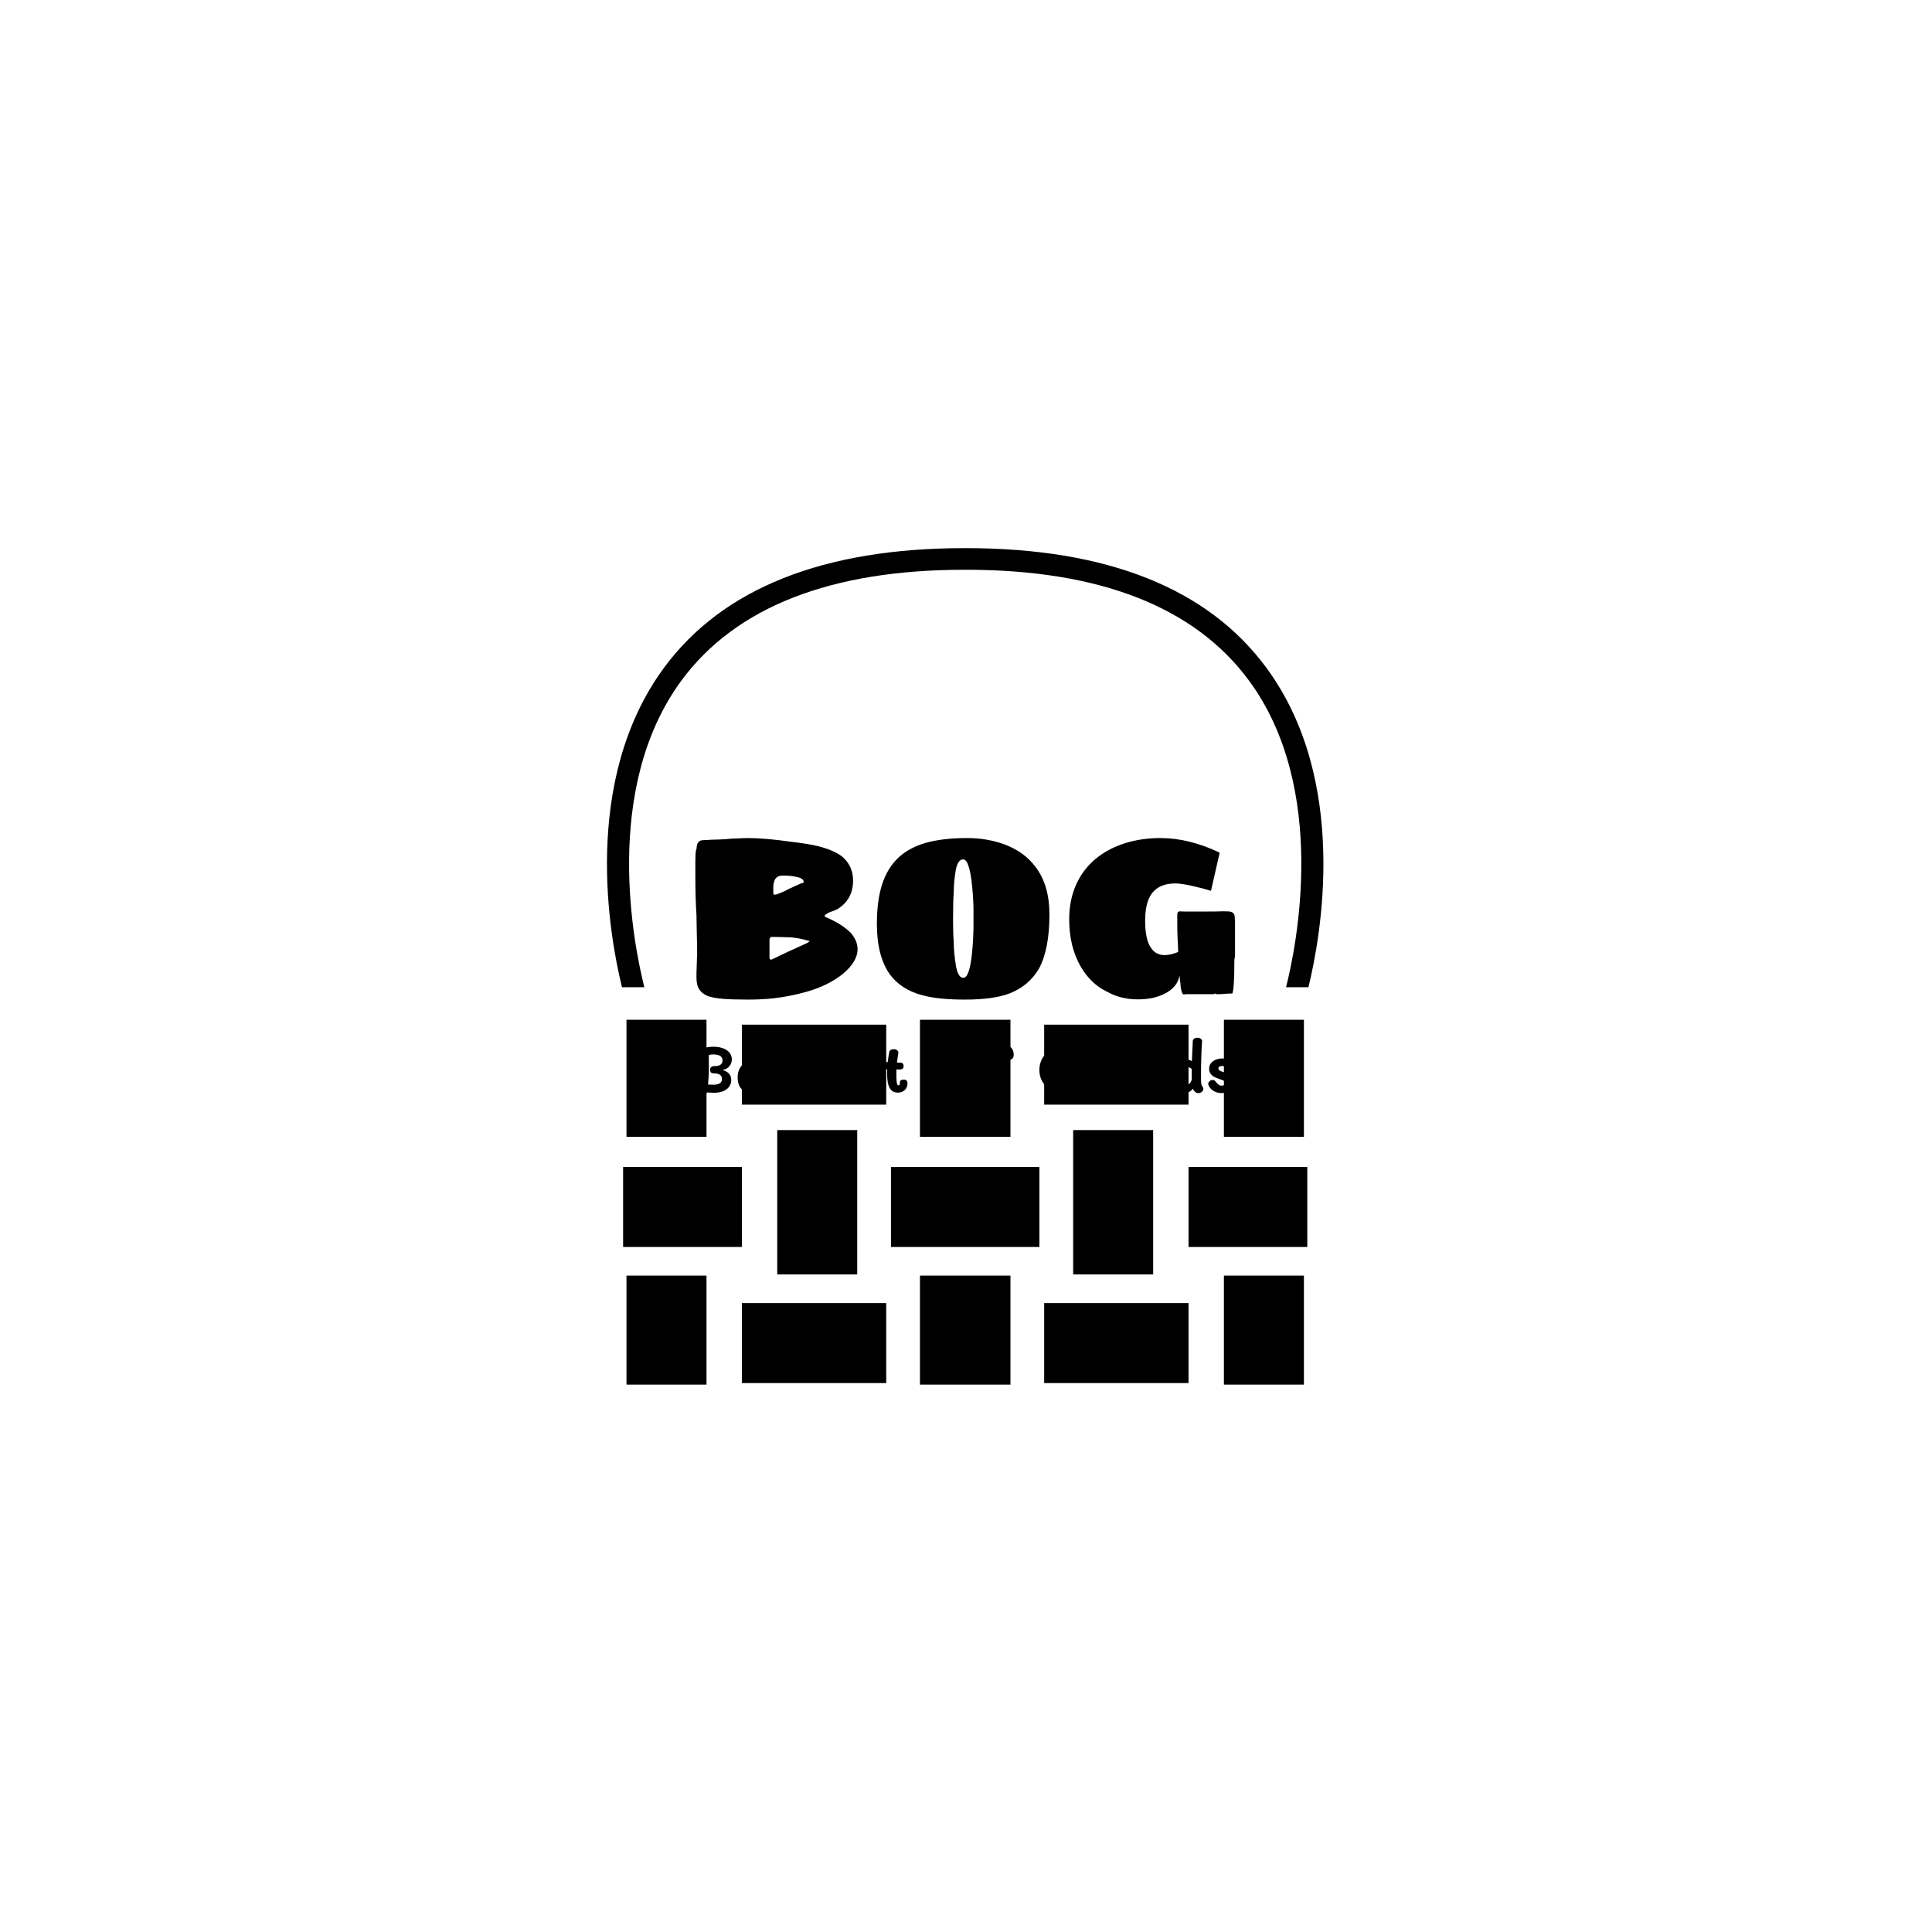 <svg xmlns="http://www.w3.org/2000/svg" version="1.1" xmlns:xlink="http://www.w3.org/1999/xlink" xmlns:svgjs="http://svgjs.dev/svgjs" width="1000" height="1000" viewBox="0 0 1000 1000"><rect width="1000" height="1000" fill="#ffffff"></rect><g transform="matrix(0.7,0,0,0.7,149.576,282.127)"><svg viewBox="0 0 396 247" data-background-color="#3788ff" preserveAspectRatio="xMidYMid meet" height="623" width="1000" xmlns="http://www.w3.org/2000/svg" xmlns:xlink="http://www.w3.org/1999/xlink"><g id="tight-bounds" transform="matrix(1,0,0,1,0.24,-0.1)"><svg viewBox="0 0 395.52 247.2" height="247.2" width="395.52"><g><svg></svg></g><g><svg viewBox="0 0 395.52 247.2" height="247.2" width="395.52"><g transform="matrix(1,0,0,1,118.656,85.992)"><svg viewBox="0 0 158.208 75.216" height="75.216" width="158.208"><g><svg viewBox="0 0 158.208 75.216" height="75.216" width="158.208"><g><svg viewBox="0 0 158.208 75.216" height="75.216" width="158.208"><g><svg viewBox="0 0 158.208 75.216" height="75.216" width="158.208"><g><svg viewBox="0 0 158.208 75.216" height="75.216" width="158.208"><g><svg viewBox="0 0 158.208 47.357" height="47.357" width="158.208"><g transform="matrix(1,0,0,1,0,0)"><svg width="158.208" viewBox="2.9 -34.75 120.1 35.95" height="47.357" data-palette-color="#fffefe"><path d="M14.7 1.2Q11.15 1.2 9.03 1.03 6.9 0.85 5.65 0.4L5.65 0.4Q4.35-0.15 3.75-1.1 3.15-2.05 3.15-3.65L3.15-3.65 3.15-4.9Q3.2-5.4 3.2-6.4L3.2-6.4Q3.25-6.9 3.25-7.9L3.25-7.9Q3.3-8.4 3.3-8.95L3.3-8.95Q3.3-10.85 3.2-14.65L3.2-14.65 3.15-17.65Q2.9-21.2 2.9-26.25L2.9-26.25 2.9-27.95 2.9-29.5Q2.9-31.25 3.05-32.05L3.05-32.05Q3.15-32.3 3.18-32.5 3.2-32.7 3.2-32.8L3.2-32.8Q3.25-33.7 3.95-34.15L3.95-34.15Q4.35-34.3 5.05-34.3L5.05-34.3Q5.5-34.3 6.03-34.35 6.55-34.4 7.15-34.4L7.15-34.4Q7.95-34.4 9.65-34.5L9.65-34.5Q10.1-34.55 10.73-34.6 11.35-34.65 12.15-34.65L12.15-34.65Q13.75-34.75 14.4-34.75L14.4-34.75Q18.5-34.75 24-33.95L24-33.95Q27.85-33.5 30-33L30-33Q33.65-32.1 35.55-30.65L35.55-30.65Q38-28.55 38-25.3L38-25.3Q38-21.1 34.55-18.95L34.55-18.95Q34.3-18.8 34.1-18.73 33.9-18.65 33.7-18.55L33.7-18.55Q32.8-18.3 32.15-17.9L32.15-17.9Q32.05-17.85 31.9-17.73 31.75-17.6 31.65-17.4L31.65-17.4Q31.65-17.4 31.68-17.38 31.7-17.35 31.7-17.3L31.7-17.3Q31.7-17.3 31.8-17.2L31.8-17.2Q35.25-15.8 37.4-13.75L37.4-13.75Q39-11.95 39-10L39-10Q39-7.25 35.65-4.45L35.65-4.45Q32.35-1.85 27.5-0.5L27.5-0.5Q23.9 0.5 20.4 0.9L20.4 0.9Q17.75 1.2 14.7 1.2L14.7 1.2ZM20.65-22.15Q20.9-22.15 21.2-22.3L21.2-22.3Q22.5-22.75 23.65-23.4L23.65-23.4Q24.35-23.7 25.03-24.03 25.7-24.35 25.95-24.45L25.95-24.45 26.4-24.65 26.8-24.75Q27-24.75 27-25L27-25Q27-25.85 25.15-26.15L25.15-26.15Q24.05-26.4 22.4-26.4L22.4-26.4Q20.9-26.4 20.5-25.25L20.5-25.25Q20.25-24.65 20.25-23.75 20.25-22.85 20.25-22.65L20.25-22.65 20.25-22.4Q20.25-22.15 20.65-22.15L20.65-22.15ZM19.8-7.7L19.9-7.7Q19.9-7.7 19.93-7.7 19.95-7.7 19.95-7.75L19.95-7.75Q23.45-9.45 27.9-11.45L27.9-11.45Q28.1-11.65 28.15-11.65L28.15-11.65 28.4-11.8Q26.3-12.45 24.25-12.65L24.25-12.65Q21.65-12.75 19.95-12.75L19.95-12.75Q19.4-12.75 19.4-12.05L19.4-12.05 19.4-8.05Q19.4-7.7 19.8-7.7L19.8-7.7ZM62.9 1.2Q56.95 1.2 53.5 0.25L53.5 0.25Q48.7-1 46.2-4.4L46.2-4.4Q43.3-8.45 43.3-15.65L43.3-15.65Q43.3-20.8 44.45-24.4 45.6-28 48-30.3L48-30.3Q50.4-32.6 54.17-33.68 57.95-34.75 63.4-34.75L63.4-34.75Q67.65-34.75 71.4-33.45L71.4-33.45Q76-31.8 78.55-28.4L78.55-28.4Q81.7-24.35 81.7-17.75L81.7-17.75Q81.7-10.05 79.4-5.75L79.4-5.75Q77.1-1.8 72.75-0.15L72.75-0.15Q69.2 1.2 62.9 1.2L62.9 1.2ZM62.5-3.65Q63.1-3.65 63.45-4.4L63.45-4.4Q64.2-6 64.5-9.45L64.5-9.45Q64.8-12.6 64.8-15.4L64.8-15.4 64.8-17.4 64.8-18.65Q64.8-20.85 64.5-24L64.5-24Q64.2-27.4 63.45-29.15L63.45-29.15Q63.05-30 62.5-30L62.5-30Q61.4-30 60.9-27.9L60.9-27.9Q60.4-25 60.4-22.65L60.4-22.65Q60.25-20.65 60.25-16.4L60.25-16.4Q60.25-13.55 60.4-11.7L60.4-11.7Q60.4-9.35 60.9-6.25L60.9-6.25Q61.4-3.65 62.5-3.65L62.5-3.65ZM101.35 1.15Q97.45 1.15 94.35-0.65L94.35-0.65Q90.85-2.35 88.6-6.25L88.6-6.25Q86.1-10.65 86.1-16.65L86.1-16.65Q86.1-20.9 87.6-24.3 89.1-27.7 91.9-30.05L91.9-30.05Q94.65-32.35 98.35-33.55 102.05-34.75 106.4-34.75L106.4-34.75Q112.8-34.75 119.59-31.5L119.59-31.5 117.65-23Q117.3-23.1 116.82-23.25 116.34-23.4 115.75-23.55L115.75-23.55Q113-24.25 111.7-24.45L111.7-24.45Q110.5-24.65 109.75-24.65L109.75-24.65Q106.6-24.65 104.95-22.95L104.95-22.95Q103-21 103-16.4L103-16.4Q103-12.2 104.25-10.4L104.25-10.4Q105.3-8.7 107.35-8.7L107.35-8.7Q108.65-8.7 110.35-9.4L110.35-9.4Q110.35-10.2 110.25-11.8L110.25-11.8 110.2-12.9Q110.15-14.05 110.15-16.3L110.15-16.3 110.15-17.65Q110.15-18.1 110.3-18.28 110.45-18.45 110.85-18.45L110.85-18.45Q111-18.4 111.7-18.4L111.7-18.4 117-18.4Q119.34-18.4 120.09-18.45L120.09-18.45Q121.45-18.45 121.84-18.4L121.84-18.4Q122.5-18.25 122.72-17.93 122.95-17.6 122.95-16.9L122.95-16.9Q122.95-16.65 123-16.45L123-16.45 123-16 123-15.2 123-13.7 123-8.65 123-8.4Q122.95-8.2 122.9-7.95 122.85-7.7 122.85-7.4L122.85-7.4 122.85-7.15Q122.85-4 122.75-2.75L122.75-2.75Q122.65-0.7 122.4-0.15L122.4-0.15Q121.09-0.15 120.45-0.05L120.45-0.05 119.34 0 119.2 0Q118.75 0 118.7-0.05L118.7-0.05Q118.65-0.1 118.62-0.13 118.59-0.15 118.59-0.15L118.59-0.15 118.45-0.15Q118.4-0.1 118.37-0.05 118.34 0 118.34 0L118.34 0 113.35 0 113.1 0 112.6 0 112 0Q111.85 0.05 111.6 0.05L111.6 0.05Q111.4 0.05 111.25-0.25L111.25-0.25Q110.9-1.15 110.85-2.4L110.85-2.4Q110.75-3 110.65-4.15L110.65-4.15Q110.2-1.6 107.5-0.2L107.5-0.2Q105.05 1.15 101.35 1.15L101.35 1.15Z" opacity="1" transform="matrix(1,0,0,1,0,0)" fill="#000000" class="undefined-text-0" data-fill-palette-color="primary" id="text-0"></path></svg></g></svg></g><g transform="matrix(1,0,0,1,0,58.537)"><svg viewBox="0 0 158.208 16.679" height="16.679" width="158.208"><g transform="matrix(1,0,0,1,0,0)"><svg width="158.208" viewBox="3 -42.35 417.32 44" height="16.679" data-palette-color="#ffffff"><path d="M3-3.4Q3-4.7 3.53-5.7 4.05-6.7 5.25-6.65L5.25-6.65 5.75-6.65Q6.2-12.35 6.2-19.2L6.2-19.2 6.15-27.45 5.9-27.4Q5.15-27.2 4.58-27.93 4-28.65 4-29.65L4-29.65Q4-31.05 4.83-31.98 5.65-32.9 7.5-33.65L7.5-33.65Q9.65-34.55 12.1-34.98 14.55-35.4 16.8-35.4L16.8-35.4Q21-35.4 24.28-34.23 27.55-33.05 29.38-30.83 31.2-28.6 31.2-25.55L31.2-25.55Q31.2-22.85 29.43-20.48 27.65-18.1 24-17.35L24-17.35Q27.6-16.4 29.18-14.38 30.75-12.35 30.75-9.8L30.75-9.8Q30.75-6.6 29.03-4.35 27.3-2.1 24.35-0.95 21.4 0.2 17.75 0.2L17.75 0.2Q15.55 0.2 12.15-0.05L12.15-0.05Q11.25 1.65 8.5 1.65L8.5 1.65Q6.2 1.65 5.4-0.2L5.4-0.2 5.15-0.2Q4.05-0.2 3.53-1.1 3-2 3-3.4L3-3.4ZM12.8-6.15Q14.75-6 16.9-6L16.9-6Q19.95-6 21.75-7.05 23.55-8.1 23.55-10.35L23.55-10.35Q23.55-12.8 21.88-13.78 20.2-14.75 18.05-14.75L18.05-14.75Q16.1-14.75 15.25-15.28 14.4-15.8 14.4-17.5L14.4-17.5Q14.4-19.1 15.33-19.75 16.25-20.4 17.95-20.4L17.95-20.4Q24-20.4 24-24.95L24-24.95Q24-27.1 22.15-28.28 20.3-29.45 16.6-29.45L16.6-29.45Q15.25-29.45 13.35-29L13.35-29Q13.45-25.15 13.45-19.2L13.45-19.2Q13.45-15.95 13.33-13.58 13.2-11.2 12.8-6.15L12.8-6.15ZM60.4-5.55Q61.35-5.4 61.87-4.85 62.4-4.3 62.4-2.9L62.4-2.9Q62.4-1.7 61.77-0.85 61.15 0 60.1 0L60.1 0Q57.95 0 56.8-0.53 55.65-1.05 54.7-2.45L54.7-2.45Q53.6-0.8 51.7-0.13 49.8 0.55 47.25 0.55L47.25 0.55Q41.6 0.55 38.65-2.7 35.7-5.95 35.7-11.75L35.7-11.75Q35.7-15.55 37.25-18.5 38.8-21.45 41.57-23.1 44.35-24.75 47.95-24.75L47.95-24.75Q49.75-24.75 51.3-24.05 52.85-23.35 53.65-22.2L53.65-22.2 53.75-22.85Q53.85-23.55 54.55-24.03 55.25-24.5 56.75-24.5L56.75-24.5Q58.35-24.5 59.1-23.85 59.85-23.2 59.85-22.2L59.85-22.2Q59.85-21.85 59.8-21.65L59.8-21.65Q59.5-19.95 59.2-15.95L59.2-15.95Q59.05-14.1 59.05-11.2L59.05-11.2 59.05-8.7Q59.05-7.25 59.3-6.48 59.55-5.7 60.4-5.55L60.4-5.55ZM52.05-9Q52.1-11.05 52.1-15.35L52.1-15.35Q52.1-17.05 50.97-18.13 49.85-19.2 48.1-19.2L48.1-19.2Q45.85-19.2 44.4-17.13 42.95-15.05 42.95-11.8L42.95-11.8Q42.95-8.7 44.25-6.85 45.55-5 47.75-5L47.75-5Q49.8-5 50.9-6.03 52-7.05 52.05-9L52.05-9ZM76.95 0.45Q73.5 0.45 70.8-1.18 68.1-2.8 66.95-5.5L66.95-5.5Q66.65-6.25 66.65-6.75L66.65-6.75Q66.65-7.8 67.75-8.75 68.85-9.7 70.15-9.7L70.15-9.7Q70.9-9.7 71.35-9.38 71.8-9.05 72.05-8.78 72.3-8.5 72.35-8.4L72.35-8.4Q73.8-6.7 74.75-6 75.7-5.3 77.05-5.3L77.05-5.3Q78.3-5.3 79.2-5.83 80.1-6.35 80.1-7.3L80.1-7.3Q80.1-8.35 79.05-8.95 78-9.55 75.65-10.3L75.65-10.3Q73.05-11.2 71.42-12 69.8-12.8 68.57-14.38 67.35-15.95 67.35-18.4L67.35-18.4Q67.35-20.85 68.75-22.63 70.15-24.4 72.47-25.35 74.8-26.3 77.5-26.3L77.5-26.3Q80.4-26.3 82.52-25.23 84.65-24.15 85.75-22.38 86.85-20.6 86.85-18.6L86.85-18.6Q86.85-17.25 86.1-16.55 85.35-15.85 83.6-15.85L83.6-15.85Q82.05-15.85 81.47-16.35 80.9-16.85 80.75-17.75L80.75-17.75Q80.6-19 79.97-19.75 79.35-20.5 77.5-20.5L77.5-20.5Q76.1-20.5 75.32-20 74.55-19.5 74.55-18.6L74.55-18.6Q74.55-17.5 75.62-16.9 76.7-16.3 79.1-15.6L79.1-15.6Q81.65-14.8 83.3-14.03 84.95-13.25 86.15-11.73 87.35-10.2 87.35-7.7L87.35-7.7Q87.35-4.85 85.75-3 84.15-1.15 81.75-0.35 79.35 0.45 76.95 0.45L76.95 0.45ZM96.19 0.4Q94.69 0.4 93.64-0.35 92.59-1.1 92.59-2.2L92.59-2.2 92.59-34.1Q92.59-35.45 93.59-36.25 94.59-37.05 96.14-37.05L96.14-37.05Q97.74-37.05 98.77-36.25 99.79-35.45 99.79-34.1L99.79-34.1 99.69-20.1 102.64-22Q107.54-25.1 109.79-26.45L109.79-26.45Q110.89-27.1 112.04-26.95L112.04-26.95Q113.04-26.8 113.79-25.78 114.54-24.75 114.54-23.6L114.54-23.6Q114.54-22.8 114.14-22.35 113.74-21.9 112.79-21.3L112.79-21.3 101.19-14.15 113.24-4.95Q114.09-4.3 114.09-3L114.09-3Q114.09-1.7 113.12-0.85 112.14 0 110.84 0L110.84 0Q109.59 0 108.34-0.9L108.34-0.9Q106.59-2.2 103.39-5.05L103.39-5.05Q99.99-8 99.69-8.25L99.69-8.25 99.69-2.25Q99.69-1.1 98.69-0.35 97.69 0.4 96.19 0.4L96.19 0.4ZM132.44 0.5Q127.89 0.5 124.77-1.2 121.64-2.9 120.09-5.9 118.54-8.9 118.54-12.7L118.54-12.7Q118.54-16.5 120.32-19.48 122.09-22.45 125.17-24.1 128.24-25.75 132.04-25.75L132.04-25.75Q135.44-25.75 138.27-24.4 141.09-23.05 142.72-20.53 144.34-18 144.34-14.6L144.34-14.6Q144.34-12.45 143.57-11.53 142.79-10.6 140.94-10.6L140.94-10.6 124.79-10.6Q124.79-9.4 125.64-8.18 126.49-6.95 128.19-6.1 129.89-5.25 132.24-5.25L132.24-5.25Q134.34-5.25 135.54-5.88 136.74-6.5 138.04-7.75L138.04-7.75Q138.99-8.6 139.99-8.6L139.99-8.6Q141.14-8.6 142.14-7.73 143.14-6.85 143.14-5.75L143.14-5.75Q143.14-4.85 142.54-4L142.54-4Q141.49-2.35 138.99-0.93 136.49 0.5 132.44 0.5L132.44 0.5ZM124.79-15.1L137.74-15.1Q138.19-15.1 138.32-15.25 138.44-15.4 138.44-15.8L138.44-15.8Q138.44-17.75 136.57-19.05 134.69-20.35 131.94-20.35L131.94-20.35Q129.74-20.35 128.12-19.5 126.49-18.65 125.64-17.43 124.79-16.2 124.79-15.1L124.79-15.1ZM163.89-9.95Q165.54-9.95 166.29-9.3 167.04-8.65 167.04-7.2L167.04-7.2Q167.04-3.9 164.94-1.9 162.84 0.1 159.64 0.1L159.64 0.1Q155.29 0.1 153.29-3.43 151.29-6.95 151.29-14.6L151.29-14.6Q151.29-16.9 151.34-17.95L151.34-17.95Q150.99-18 150.19-18L150.19-18Q147.34-18.05 147.34-20.75L147.34-20.75Q147.34-22.15 148.06-22.85 148.79-23.55 150.64-23.5L150.64-23.5 151.74-23.45Q152.09-26.55 152.89-31.05L152.89-31.05Q153.09-32.25 154.01-32.88 154.94-33.5 156.39-33.5L156.39-33.5Q158.09-33.5 159.04-32.7 159.99-31.9 159.99-30.75L159.99-30.75 159.94-30.35 159.69-28.75Q159.09-24.65 158.89-23.15L158.89-23.15Q160.59-23.05 161.49-23.05L161.49-23.05Q164.04-23 164.04-20.4L164.04-20.4Q164.04-19.1 163.34-18.45 162.64-17.8 160.99-17.8L160.99-17.8 158.49-17.8Q158.44-16.8 158.44-14.6L158.44-14.6Q158.44-10.9 158.61-8.93 158.79-6.95 159.14-6.25 159.49-5.55 160.04-5.55L160.04-5.55Q160.74-5.55 160.94-6 161.14-6.45 161.14-7.6L161.14-7.6Q161.14-9.95 163.89-9.95L163.89-9.95ZM206.48-0.3Q201.23-0.3 197.28-2.38 193.33-4.45 191.18-8.28 189.03-12.1 189.03-17.3L189.03-17.3Q189.03-22.55 191.23-26.68 193.43-30.8 197.36-33.13 201.28-35.45 206.33-35.45L206.33-35.45Q211.53-35.45 215.71-33.02 219.88-30.6 222.26-26.4 224.63-22.2 224.63-17.1L224.63-17.1Q224.63-12.05 222.31-8.25 219.98-4.45 215.88-2.38 211.78-0.3 206.48-0.3L206.48-0.3ZM206.78-6.8Q209.78-6.8 212.18-8 214.58-9.2 215.98-11.6 217.38-14 217.38-17.4L217.38-17.4Q217.38-20.75 216.06-23.38 214.73-26 212.28-27.48 209.83-28.95 206.63-28.95L206.63-28.95Q203.43-28.95 201.11-27.48 198.78-26 197.53-23.43 196.28-20.85 196.28-17.55L196.28-17.55Q196.28-12.35 199.21-9.58 202.13-6.8 206.78-6.8L206.78-6.8ZM241.03-37Q244.93-37 247.06-34.88 249.18-32.75 249.18-29.3L249.18-29.3Q249.18-27.25 248.33-26.33 247.48-25.4 245.63-25.4L245.63-25.4Q242.28-25.4 242.03-28.45L242.03-28.45Q241.98-28.75 241.98-29.55 241.98-30.35 241.71-30.8 241.43-31.25 240.78-31.25L240.78-31.25Q240.23-31.25 239.98-30.85 239.73-30.45 239.63-29.45 239.53-28.45 239.48-26.2L239.48-26.2Q239.43-24.7 239.43-21.4L239.43-21.4 242.13-21.4Q244.53-21.4 244.53-18.7L244.53-18.7Q244.53-16.05 242.03-16.05L242.03-16.05Q240.38-16.05 239.48-16L239.48-16Q239.53-10.55 239.78-2.95L239.78-2.95Q239.83-1.6 238.83-0.8 237.83 0 236.23 0L236.23 0Q234.68 0 233.68-0.78 232.68-1.55 232.63-2.85L232.63-2.85Q232.43-8.9 232.38-15.85L232.38-15.85 231.23-15.85Q229.53-15.85 228.83-16.55 228.13-17.25 228.13-18.65L228.13-18.65Q228.13-19.95 228.73-20.68 229.33-21.4 230.93-21.4L230.93-21.4 232.28-21.4 232.23-26.6Q232.23-31.65 234.53-34.33 236.83-37 241.03-37L241.03-37ZM303.53-16.2Q303.53-14.75 302.65-13.85 301.78-12.95 300.18-12.9L300.18-12.9Q299.63-6.75 296.15-3.35 292.68 0.05 286.63 0.05L286.63 0.05Q281.63 0.05 277.6-2.23 273.58-4.5 271.3-8.5 269.03-12.5 269.03-17.4L269.03-17.4Q269.03-22.25 271.2-26.18 273.38-30.1 277.13-32.35 280.88-34.6 285.38-34.6L285.38-34.6Q289.08-34.6 291.55-33.18 294.03-31.75 295.08-29.95L295.08-29.95 295.08-31.1Q295.08-32.1 295.9-32.8 296.73-33.5 298.28-33.5L298.28-33.5Q299.88-33.5 300.7-32.77 301.53-32.05 301.58-30.95L301.58-30.95Q301.73-26.8 300.88-25.15L300.88-25.15Q300.43-24.35 299.55-23.95 298.68-23.55 297.58-23.55L297.58-23.55Q296.58-23.55 295.83-23.93 295.08-24.3 293.88-25.35L293.88-25.35Q292.53-26.55 291.08-27.3 289.63-28.05 287.13-28.05L287.13-28.05Q284.03-28.05 281.55-26.73 279.08-25.4 277.68-22.98 276.28-20.55 276.28-17.4L276.28-17.4Q276.28-14.25 277.68-11.75 279.08-9.25 281.43-7.85 283.78-6.45 286.43-6.45L286.43-6.45Q289.23-6.45 290.98-8.08 292.73-9.7 293.18-12.95L293.18-12.95 288.13-13.05Q286.38-13.1 285.55-13.95 284.73-14.8 284.73-16.2L284.73-16.2Q284.73-17.75 285.68-18.7 286.63-19.65 288.28-19.6L288.28-19.6 299.68-19.35Q301.58-19.3 302.55-18.5 303.53-17.7 303.53-16.2L303.53-16.2ZM320.32 0.15Q313.97 0.15 310.25-3.18 306.52-6.5 306.52-12.5L306.52-12.5Q306.52-16.4 308.17-19.45 309.82-22.5 312.85-24.2 315.87-25.9 319.97-25.9L319.97-25.9Q324.12-25.9 327.27-24.15 330.42-22.4 332.15-19.28 333.87-16.15 333.87-12.15L333.87-12.15Q333.87-6.3 330.22-3.08 326.57 0.15 320.32 0.15L320.32 0.15ZM320.22-5.4Q323.27-5.4 324.95-7.13 326.62-8.85 326.62-12.25L326.62-12.25Q326.62-15.6 325-17.98 323.37-20.35 320.22-20.35L320.22-20.35Q317.27-20.35 315.52-18.2 313.77-16.05 313.77-12.45L313.77-12.45Q313.77-8.95 315.47-7.18 317.17-5.4 320.22-5.4L320.22-5.4ZM350.67 0.15Q344.32 0.15 340.6-3.18 336.87-6.5 336.87-12.5L336.87-12.5Q336.87-16.4 338.52-19.45 340.17-22.5 343.2-24.2 346.22-25.9 350.32-25.9L350.32-25.9Q354.47-25.9 357.62-24.15 360.77-22.4 362.5-19.28 364.22-16.15 364.22-12.15L364.22-12.15Q364.22-6.3 360.57-3.08 356.92 0.15 350.67 0.15L350.67 0.15ZM350.57-5.4Q353.62-5.4 355.3-7.13 356.97-8.85 356.97-12.25L356.97-12.25Q356.97-15.6 355.35-17.98 353.72-20.35 350.57-20.35L350.57-20.35Q347.62-20.35 345.87-18.2 344.12-16.05 344.12-12.45L344.12-12.45Q344.12-8.95 345.82-7.18 347.52-5.4 350.57-5.4L350.57-5.4ZM381.17 0.5Q377.22 0.5 374.17-1.13 371.12-2.75 369.42-5.75 367.72-8.75 367.72-12.7L367.72-12.7Q367.72-16.65 369.37-19.6 371.02-22.55 374.02-24.15 377.02-25.75 380.97-25.75L380.97-25.75Q384.62-25.75 386.97-24.2L386.97-24.2 387.52-36.2 387.67-39.7Q387.72-40.9 388.72-41.63 389.72-42.35 391.22-42.35L391.22-42.35Q392.87-42.35 393.94-41.48 395.02-40.6 394.87-39.3L394.87-39.3Q394.57-36.8 394.29-28.23 394.02-19.65 394.02-13.1L394.02-13.1Q394.02-7.55 394.27-6.4L394.27-6.4Q394.52-5.45 395.57-3.85L395.57-3.85Q395.87-3.4 395.87-2.8L395.87-2.8Q395.87-1.55 394.69-0.53 393.52 0.5 392.12 0.5L392.12 0.5Q391.47 0.5 390.87 0.33 390.27 0.15 389.92-0.15L389.92-0.15Q388.42-1.3 387.72-2.95L387.72-2.95Q385.02 0.5 381.17 0.5L381.17 0.5ZM381.22-5.2Q382.72-5.2 384.02-6 385.32-6.8 386.09-8.08 386.87-9.35 386.87-10.7L386.87-10.7 386.87-18.15Q386.32-18.85 384.59-19.53 382.87-20.2 381.32-20.2L381.32-20.2Q378.32-20.2 376.64-18.18 374.97-16.15 374.97-12.6L374.97-12.6Q374.97-9.3 376.74-7.25 378.52-5.2 381.22-5.2L381.22-5.2ZM409.92 0.45Q406.47 0.45 403.77-1.18 401.07-2.8 399.92-5.5L399.92-5.5Q399.62-6.25 399.62-6.75L399.62-6.75Q399.62-7.8 400.72-8.75 401.82-9.7 403.12-9.7L403.12-9.7Q403.87-9.7 404.32-9.38 404.77-9.05 405.02-8.78 405.27-8.5 405.32-8.4L405.32-8.4Q406.77-6.7 407.72-6 408.67-5.3 410.02-5.3L410.02-5.3Q411.27-5.3 412.17-5.83 413.07-6.35 413.07-7.3L413.07-7.3Q413.07-8.35 412.02-8.95 410.97-9.55 408.62-10.3L408.62-10.3Q406.02-11.2 404.39-12 402.77-12.8 401.54-14.38 400.32-15.95 400.32-18.4L400.32-18.4Q400.32-20.85 401.72-22.63 403.12-24.4 405.44-25.35 407.77-26.3 410.47-26.3L410.47-26.3Q413.37-26.3 415.49-25.23 417.62-24.15 418.72-22.38 419.82-20.6 419.82-18.6L419.82-18.6Q419.82-17.25 419.07-16.55 418.32-15.85 416.57-15.85L416.57-15.85Q415.02-15.85 414.44-16.35 413.87-16.85 413.72-17.75L413.72-17.75Q413.57-19 412.94-19.75 412.32-20.5 410.47-20.5L410.47-20.5Q409.07-20.5 408.29-20 407.52-19.5 407.52-18.6L407.52-18.6Q407.52-17.5 408.59-16.9 409.67-16.3 412.07-15.6L412.07-15.6Q414.62-14.8 416.27-14.03 417.92-13.25 419.12-11.73 420.32-10.2 420.32-7.7L420.32-7.7Q420.32-4.85 418.72-3 417.12-1.15 414.72-0.35 412.32 0.45 409.92 0.45L409.92 0.45Z" opacity="1" transform="matrix(1,0,0,1,0,0)" fill="#000000" class="undefined-text-1" data-fill-palette-color="secondary" id="text-1"></path></svg></g></svg></g></svg></g></svg></g></svg></g></svg></g></svg></g><g mask="url(#38926792-310a-4ce0-a986-713fa09bbe9c)"><g transform="matrix(2.516, 0, 0, 2.516, 92.749, 1)"><svg xmlns="http://www.w3.org/2000/svg" xmlns:xlink="http://www.w3.org/1999/xlink" version="1.1" x="0" y="0" viewBox="8.261 1.27 83.478 97.46" enable-background="new 0 0 100 100" xml:space="preserve" height="97.46" width="83.478" class="icon-none" data-fill-palette-color="accent" id="none"><g fill="#f9f9f9" data-fill-palette-color="accent"><rect x="76.023" y="73.375" width="13.836" height="9.322" fill="#000000" data-fill-palette-color="accent"></rect><rect x="80.144" y="86.032" width="9.323" height="12.698" fill="#000000" data-fill-palette-color="accent"></rect><rect x="80.144" y="56.222" width="9.323" height="13.641" fill="#000000" data-fill-palette-color="accent"></rect><polygon points="58.649,73.375 58.649,82.697 50.001,82.697 41.352,82.697 41.352,73.375 50.001,73.375  " fill="#000000" data-fill-palette-color="accent"></polygon><polygon points="55.273,86.032 55.273,98.73 50.001,98.73 44.729,98.73 44.729,86.032 50.001,86.032  " fill="#000000" data-fill-palette-color="accent"></polygon><polygon points="55.273,56.222 55.273,69.863 50.001,69.863 44.729,69.863 44.729,56.222 50.001,56.222  " fill="#000000" data-fill-palette-color="accent"></polygon><rect x="59.202" y="89.232" width="16.821" height="9.323" fill="#000000" data-fill-palette-color="accent"></rect><rect x="59.202" y="56.792" width="16.821" height="9.321" fill="#000000" data-fill-palette-color="accent"></rect><rect x="62.58" y="69.077" width="9.321" height="16.82" fill="#000000" data-fill-palette-color="accent"></rect><path d="M12.615 52.43c-1.193-4.721-4.994-23.124 4.348-35.768C23.276 8.12 34.36 3.788 49.911 3.788c0.029 0 0.058 0.002 0.09 0.002 0.029 0 0.06-0.002 0.09-0.002 15.549 0 26.634 4.332 32.946 12.875 9.344 12.644 5.54 31.047 4.349 35.768h2.606c1.443-5.878 4.799-24.086-4.921-37.252C78.26 5.949 66.49 1.27 50.091 1.27c-0.03 0-0.061 0.001-0.09 0.001-0.032 0-0.061-0.001-0.09-0.001-16.4 0-28.17 4.679-34.982 13.908C5.21 28.344 8.563 46.552 10.009 52.43H12.615z" fill="#000000" data-fill-palette-color="accent"></path><rect x="10.141" y="73.375" width="13.837" height="9.322" fill="#000000" data-fill-palette-color="accent"></rect><rect x="10.534" y="86.032" width="9.322" height="12.698" fill="#000000" data-fill-palette-color="accent"></rect><rect x="10.534" y="56.222" width="9.322" height="13.641" fill="#000000" data-fill-palette-color="accent"></rect><rect x="23.978" y="89.232" width="16.82" height="9.323" fill="#000000" data-fill-palette-color="accent"></rect><rect x="23.978" y="56.792" width="16.82" height="9.321" fill="#000000" data-fill-palette-color="accent"></rect><rect x="28.1" y="69.077" width="9.319" height="16.82" fill="#000000" data-fill-palette-color="accent"></rect></g></svg></g></g></svg></g><defs><mask id="4f5ffc7e-9565-480c-85eb-94fdfb01ab37"><rect width="640" height="400" fill="white"></rect><rect width="348.058" height="48.494" fill="black" x="145.971" y="175.753" id="transform-me" transform="matrix(1,0,0,1,-122.24,-76.4)"></rect></mask><mask id="df63c3d8-ae56-49c8-96e9-2f5c0d280fb2"><rect width="640" height="400" fill="white"></rect><rect width="348.058" height="48.494" fill="black" x="145.971" y="175.753" id="transform-me" transform="matrix(1,0,0,1,-122.24,-76.4)"></rect></mask><mask id="315d284c-ecc9-42b8-9ab7-c8456ffdd044"><rect width="640" height="400" fill="white"></rect><rect width="348.058" height="48.494" fill="black" x="145.971" y="175.753" id="transform-me" transform="matrix(1,0,0,1,-122.24,-76.4)"></rect></mask><mask id="30ea8abc-4cb1-4e5e-8895-90ebd0656179"><rect width="640" height="400" fill="white"></rect><rect width="348.058" height="48.494" fill="black" x="145.971" y="175.753" id="transform-me" transform="matrix(1,0,0,1,-122.24,-76.4)"></rect></mask><mask id="3a692aac-109d-47c0-9a0a-4d68b25e39d2"><rect width="640" height="400" fill="white"></rect><rect width="348.058" height="48.494" fill="black" x="145.971" y="175.753" id="transform-me" transform="matrix(1,0,0,1,-122.24,-76.4)"></rect></mask><mask id="89563026-bb11-4271-a252-27ee5497c470"><rect width="640" height="400" fill="white"></rect><rect width="348.058" height="48.494" fill="black" x="145.971" y="175.753" id="transform-me" transform="matrix(1,0,0,1,-122.24,-76.4)"></rect></mask><mask id="01f1e3d0-e8df-42e3-8c0f-6403abf7878d"><rect width="640" height="400" fill="white"></rect><rect width="348.058" height="48.494" fill="black" x="145.971" y="175.753" id="transform-me" transform="matrix(1,0,0,1,-122.24,-76.4)"></rect></mask><mask id="dc8939b9-9fb9-4110-8d6c-7b3181acace8"><rect width="640" height="400" fill="white"></rect><rect width="348.058" height="48.494" fill="black" x="145.971" y="175.753" id="transform-me" transform="matrix(1,0,0,1,-122.24,-76.4)"></rect></mask><mask id="b8c47519-a991-4371-9c7b-f46e3dc504a9"><rect width="640" height="400" fill="white"></rect><rect width="348.058" height="48.494" fill="black" x="145.971" y="175.753" id="transform-me" transform="matrix(1,0,0,1,-122.24,-76.4)"></rect></mask><mask id="32f37ccb-9d6a-455f-98bf-50c5670609f0"><rect width="640" height="400" fill="white"></rect><rect width="348.058" height="48.494" fill="black" x="145.971" y="175.753" id="transform-me" transform="matrix(1,0,0,1,-122.24,-76.4)"></rect></mask><mask id="9133244f-7a12-4dfc-8690-6d85dc3dff48"><rect width="640" height="400" fill="white"></rect><rect width="348.058" height="48.494" fill="black" x="145.971" y="175.753" id="transform-me" transform="matrix(1,0,0,1,-122.24,-76.4)"></rect></mask><mask id="700a2bec-469e-4443-93c2-bb8838b8e455"><rect width="640" height="400" fill="white"></rect><rect width="348.058" height="48.494" fill="black" x="145.971" y="175.753" id="transform-me" transform="matrix(1,0,0,1,-122.24,-76.4)"></rect></mask><mask id="5cc24ee8-e6bf-4294-85a5-b25f611cbcfa"><rect width="640" height="400" fill="white"></rect><rect width="348.058" height="48.494" fill="black" x="145.971" y="175.753" id="transform-me" transform="matrix(1,0,0,1,-122.24,-76.4)"></rect></mask><mask id="aef989d9-0cec-4645-a265-eb04a33e411e"><rect width="640" height="400" fill="white"></rect><rect width="348.058" height="48.494" fill="black" x="145.971" y="175.753" id="transform-me" transform="matrix(1,0,0,1,-122.24,-76.4)"></rect></mask><mask id="a42cdd85-bdd0-4f6b-ad7f-28ea193e480e"><rect width="640" height="400" fill="white"></rect><rect width="348.058" height="48.494" fill="black" x="145.971" y="175.753" id="transform-me" transform="matrix(1,0,0,1,-122.24,-76.4)"></rect></mask><mask id="3aad3625-0f9c-4215-bf2b-eaf8e109b8fd"><rect width="640" height="400" fill="white"></rect><rect width="348.058" height="48.494" fill="black" x="145.971" y="175.753" id="transform-me" transform="matrix(1,0,0,1,-122.24,-76.4)"></rect></mask><mask id="9237711e-ba60-4021-9ba7-dc5635655b28"><rect width="640" height="400" fill="white"></rect><rect width="348.058" height="48.494" fill="black" x="145.971" y="175.753" id="transform-me" transform="matrix(1,0,0,1,-122.24,-76.4)"></rect></mask><mask id="d0840e70-d41b-458b-b9c9-267cbbc91e38"><rect width="640" height="400" fill="white"></rect><rect width="348.058" height="48.494" fill="black" x="145.971" y="175.753" id="transform-me" transform="matrix(1,0,0,1,-122.24,-76.4)"></rect></mask><mask id="9614fe86-eef7-4cf5-8123-eb20525dcc16"><rect width="640" height="400" fill="white"></rect><rect width="348.058" height="48.494" fill="black" x="145.971" y="175.753" id="transform-me" transform="matrix(1,0,0,1,-122.24,-76.4)"></rect></mask><mask id="fcdd3344-23c1-4573-8a32-93cdceab5a49"><rect width="640" height="400" fill="white"></rect><rect width="348.058" height="48.494" fill="black" x="145.971" y="175.753" id="transform-me" transform="matrix(1,0,0,1,-122.24,-76.4)"></rect></mask><mask id="17abac9f-68ef-447a-a6d8-40144c517bf9"><rect width="640" height="400" fill="white"></rect><rect width="348.058" height="48.494" fill="black" x="145.971" y="175.753" id="transform-me" transform="matrix(1,0,0,1,-122.24,-76.4)"></rect></mask><mask id="426744ed-f211-4b84-ab46-bd5d16fbebca"><rect width="640" height="400" fill="white"></rect><rect width="348.058" height="48.494" fill="black" x="145.971" y="175.753" id="transform-me" transform="matrix(1,0,0,1,-122.24,-76.4)"></rect></mask><mask id="f87895ad-eec0-4bc3-b58e-a9a6790fe126"><rect width="640" height="400" fill="white"></rect><rect width="348.058" height="48.494" fill="black" x="145.971" y="175.753" id="transform-me" transform="matrix(1,0,0,1,-122.24,-76.4)"></rect></mask><mask id="5e8fa6e6-7ecb-4463-b12b-15fc8877a20c"><rect width="640" height="400" fill="white"></rect><rect width="348.058" height="48.494" fill="black" x="145.971" y="175.753" id="transform-me" transform="matrix(1,0,0,1,-122.24,-76.4)"></rect></mask><mask id="3d9c8ac7-a0be-447c-a075-949b0af995a2"><rect width="640" height="400" fill="white"></rect><rect width="348.058" height="48.494" fill="black" x="145.971" y="175.753" id="transform-me" transform="matrix(1,0,0,1,-122.24,-76.4)"></rect></mask><mask id="feb9e9a4-cd5c-4798-b620-9c80c8eec079"><rect width="640" height="400" fill="white"></rect><rect width="348.058" height="48.494" fill="black" x="145.971" y="175.753" id="transform-me" transform="matrix(1,0,0,1,-122.24,-76.4)"></rect></mask><mask id="a8653046-f201-4d11-98cc-e82403c8f325"><rect width="640" height="400" fill="white"></rect><rect width="348.058" height="48.494" fill="black" x="145.971" y="175.753" id="transform-me" transform="matrix(1,0,0,1,-122.24,-76.4)"></rect></mask><mask id="9584ca7b-e18d-4325-abf2-c4f7c4aa00eb"><rect width="640" height="400" fill="white"></rect><rect width="348.058" height="48.494" fill="black" x="145.971" y="175.753" id="transform-me" transform="matrix(1,0,0,1,-122.24,-76.4)"></rect></mask><mask id="f2e45d4e-d0bc-45bf-8522-a57b68fe3e2e"><rect width="640" height="400" fill="white"></rect><rect width="348.058" height="48.494" fill="black" x="145.971" y="175.753" id="transform-me" transform="matrix(1,0,0,1,-122.24,-76.4)"></rect></mask><mask id="a3ed0fbc-fb02-4fa5-b8ee-02fc7c4a946d"><rect width="640" height="400" fill="white"></rect><rect width="348.058" height="48.494" fill="black" x="145.971" y="175.753" id="transform-me" transform="matrix(1,0,0,1,-122.24,-76.4)"></rect></mask><mask id="0a724cbb-c249-498f-898d-e219f1e8a579"><rect width="640" height="400" fill="white"></rect><rect width="348.058" height="48.494" fill="black" x="145.971" y="175.753" id="transform-me" transform="matrix(1,0,0,1,-122.24,-76.4)"></rect></mask><mask id="d70ff094-aeb1-4618-b7ae-ec8c2c4491e5"><rect width="640" height="400" fill="white"></rect><rect width="348.058" height="48.494" fill="black" x="145.971" y="175.753" id="transform-me" transform="matrix(1,0,0,1,-122.24,-76.4)"></rect></mask><mask id="865f9dd7-fe63-44e3-aeb9-fea027552453"><rect width="640" height="400" fill="white"></rect><rect width="348.058" height="48.494" fill="black" x="145.971" y="175.753" id="transform-me" transform="matrix(1,0,0,1,-122.24,-76.4)"></rect></mask><mask id="ce5e860e-d193-4275-9124-a1e75e54639d"><rect width="640" height="400" fill="white"></rect><rect width="348.058" height="48.494" fill="black" x="145.971" y="175.753" id="transform-me" transform="matrix(1,0,0,1,-122.24,-76.4)"></rect></mask><mask id="4bb58f28-4bac-4f60-90c0-e62b8496606e"><rect width="640" height="400" fill="white"></rect><rect width="348.058" height="48.494" fill="black" x="145.971" y="175.753" id="transform-me" transform="matrix(1,0,0,1,-122.24,-76.4)"></rect></mask><mask id="c8146e6e-8f5b-4138-99a1-69a01939c0f2"><rect width="640" height="400" fill="white"></rect><rect width="348.058" height="48.494" fill="black" x="145.971" y="175.753" id="transform-me" transform="matrix(1,0,0,1,-122.24,-76.4)"></rect></mask><mask id="e90bdb85-15d4-4d67-ab2b-33b8c3b50fae"><rect width="640" height="400" fill="white"></rect><rect width="348.058" height="48.494" fill="black" x="145.971" y="175.753" id="transform-me" transform="matrix(1,0,0,1,-122.24,-76.4)"></rect></mask><mask id="b5659370-29b3-4f94-b770-18732a6519c7"><rect width="640" height="400" fill="white"></rect><rect width="348.058" height="48.494" fill="black" x="145.971" y="175.753" id="transform-me" transform="matrix(1,0,0,1,-122.24,-76.4)"></rect></mask><mask id="c7c3eaf1-797b-4a92-b342-5c5f4da4f98d"><rect width="640" height="400" fill="white"></rect><rect width="348.058" height="48.494" fill="black" x="145.971" y="175.753" id="transform-me" transform="matrix(1,0,0,1,-122.24,-76.4)"></rect></mask><mask id="ac0ab495-f58c-4901-846f-0fc4d8923991"><rect width="640" height="400" fill="white"></rect><rect width="348.058" height="48.494" fill="black" x="145.971" y="175.753" id="transform-me" transform="matrix(1,0,0,1,-122.24,-76.4)"></rect></mask><mask id="27f0ce89-c072-4057-9b4a-65eb030e8e50"><rect width="640" height="400" fill="white"></rect><rect width="348.058" height="48.494" fill="black" x="145.971" y="175.753" id="transform-me" transform="matrix(1,0,0,1,-122.24,-76.4)"></rect></mask><mask id="bc7ead60-633d-4974-a2d7-f6f32faba366"><rect width="640" height="400" fill="white"></rect><rect width="348.058" height="48.494" fill="black" x="145.971" y="175.753" id="transform-me" transform="matrix(1,0,0,1,-122.24,-76.4)"></rect></mask><mask id="a42098b4-d9fa-4732-9cf4-74c07fe46b5f"><rect width="640" height="400" fill="white"></rect><rect width="348.058" height="48.494" fill="black" x="145.971" y="175.753" id="transform-me" transform="matrix(1,0,0,1,-122.24,-76.4)"></rect></mask><mask id="ec15f020-4247-4450-9712-94cf5916104b"><rect width="640" height="400" fill="white"></rect><rect width="348.058" height="48.494" fill="black" x="145.971" y="175.753" id="transform-me" transform="matrix(1,0,0,1,-122.24,-76.4)"></rect></mask><mask id="627912c4-8107-4fd1-89c7-d146c1c2ccf4"><rect width="640" height="400" fill="white"></rect><rect width="348.058" height="48.494" fill="black" x="145.971" y="175.753" id="transform-me" transform="matrix(1,0,0,1,-122.24,-76.4)"></rect></mask><mask id="e327a471-bbc8-47a6-93e3-b4ae34779615"><rect width="640" height="400" fill="white"></rect><rect width="348.058" height="48.494" fill="black" x="145.971" y="175.753" id="transform-me" transform="matrix(1,0,0,1,-122.24,-76.4)"></rect></mask><mask id="392edb54-0e09-413b-a436-b16e35f1b743"><rect width="640" height="400" fill="white"></rect><rect width="348.058" height="48.494" fill="black" x="145.971" y="175.753" id="transform-me" transform="matrix(1,0,0,1,-122.24,-76.4)"></rect></mask><mask id="c75fccf0-b9f8-40b3-85a6-a51bb559cd7f"><rect width="640" height="400" fill="white"></rect><rect width="348.058" height="48.494" fill="black" x="145.971" y="175.753" id="transform-me" transform="matrix(1,0,0,1,-122.24,-76.4)"></rect></mask><mask id="2567fed0-11d4-4f1e-b0a3-a270196bba3d"><rect width="640" height="400" fill="white"></rect><rect width="348.058" height="48.494" fill="black" x="145.971" y="175.753" id="transform-me" transform="matrix(1,0,0,1,-122.24,-76.4)"></rect></mask><mask id="4a772e4f-fa63-4d5d-8b90-91b197807e23"><rect width="640" height="400" fill="white"></rect><rect width="348.058" height="48.494" fill="black" x="145.971" y="175.753" id="transform-me" transform="matrix(1,0,0,1,-122.24,-76.4)"></rect></mask><mask id="662696e0-c613-4ca9-a9ee-aea1dc28ea46"><rect width="640" height="400" fill="white"></rect><rect width="348.058" height="48.494" fill="black" x="145.971" y="175.753" id="transform-me" transform="matrix(1,0,0,1,-122.24,-76.4)"></rect></mask><mask id="5f3dc0a9-b966-4bfc-b614-da1e058c9499"><rect width="640" height="400" fill="white"></rect><rect width="348.058" height="48.494" fill="black" x="145.971" y="175.753" id="transform-me" transform="matrix(1,0,0,1,-122.24,-76.4)"></rect></mask><mask id="7fc30419-e9de-47eb-8d5f-2ec7a9d5f2d4"><rect width="640" height="400" fill="white"></rect><rect width="348.058" height="48.494" fill="black" x="145.971" y="175.753" id="transform-me" transform="matrix(1,0,0,1,-122.24,-76.4)"></rect></mask><mask id="046bf6a6-8464-4c77-a3e6-ee4d14642b18"><rect width="640" height="400" fill="white"></rect><rect width="348.058" height="48.494" fill="black" x="145.971" y="175.753" id="transform-me" transform="matrix(1,0,0,1,-122.24,-76.4)"></rect></mask><mask id="b40a909f-7f40-4de3-afcb-9b96620f6843"><rect width="640" height="400" fill="white"></rect><rect width="348.058" height="48.494" fill="black" x="145.971" y="175.753" id="transform-me" transform="matrix(1,0,0,1,-122.24,-76.4)"></rect></mask><mask id="67e003f3-a97d-4c1d-bfb4-95584b1d5447"><rect width="640" height="400" fill="white"></rect><rect width="348.058" height="48.494" fill="black" x="145.971" y="175.753" id="transform-me" transform="matrix(1,0,0,1,-122.24,-76.4)"></rect></mask><mask id="e941f1db-7fc2-4161-9c2a-ab96f6e52ef4"><rect width="640" height="400" fill="white"></rect><rect width="348.058" height="48.494" fill="black" x="145.971" y="175.753" id="transform-me" transform="matrix(1,0,0,1,-122.24,-76.4)"></rect></mask><mask id="62c23b95-6060-4e0d-b126-1ca06266e96d"><rect width="640" height="400" fill="white"></rect><rect width="348.058" height="48.494" fill="black" x="145.971" y="175.753" id="transform-me" transform="matrix(1,0,0,1,-122.24,-76.4)"></rect></mask><mask id="eb14eaec-ce7e-40a7-8b8e-1197bc8dc7e3"><rect width="640" height="400" fill="white"></rect><rect width="348.058" height="48.494" fill="black" x="145.971" y="175.753" id="transform-me" transform="matrix(1,0,0,1,-122.24,-76.4)"></rect></mask><mask id="13122138-aeca-4c7c-9adf-54aa8425156d"><rect width="640" height="400" fill="white"></rect><rect width="348.058" height="48.494" fill="black" x="145.971" y="175.753" id="transform-me" transform="matrix(1,0,0,1,-122.24,-76.4)"></rect></mask><mask id="671f4ea3-8500-40d4-a780-867855167573"><rect width="640" height="400" fill="white"></rect><rect width="348.058" height="48.494" fill="black" x="145.971" y="175.753" id="transform-me" transform="matrix(1,0,0,1,-122.24,-76.4)"></rect></mask><mask id="c7801cde-0d47-4a76-860a-18a7335fb58f"><rect width="640" height="400" fill="white"></rect><rect width="348.058" height="48.494" fill="black" x="145.971" y="175.753" id="transform-me" transform="matrix(1,0,0,1,-122.24,-76.4)"></rect></mask><mask id="24ef1506-c371-4151-9d65-b5af3bcc0c57"><rect width="640" height="400" fill="white"></rect><rect width="348.058" height="48.494" fill="black" x="145.971" y="175.753" id="transform-me" transform="matrix(1,0,0,1,-122.24,-76.4)"></rect></mask><mask id="a2bd6ab7-7c83-44ee-b307-d43b7976c35a"><rect width="640" height="400" fill="white"></rect><rect width="348.058" height="48.494" fill="black" x="145.971" y="175.753" id="transform-me" transform="matrix(1,0,0,1,-122.24,-76.4)"></rect></mask><mask id="35041cf1-b909-47d3-8b96-3c08e84e1d90"><rect width="640" height="400" fill="white"></rect><rect width="348.058" height="48.494" fill="black" x="145.971" y="175.753" id="transform-me" transform="matrix(1,0,0,1,-122.24,-76.4)"></rect></mask><mask id="b0bd8d63-d4c7-4ad0-be5e-54cdb55c0ed8"><rect width="640" height="400" fill="white"></rect><rect width="348.058" height="48.494" fill="black" x="145.971" y="175.753" id="transform-me" transform="matrix(1,0,0,1,-122.24,-76.4)"></rect></mask><mask id="d5c7b4de-5449-4511-9f62-b461c4bcbb17"><rect width="640" height="400" fill="white"></rect><rect width="348.058" height="48.494" fill="black" x="145.971" y="175.753" id="transform-me" transform="matrix(1,0,0,1,-122.24,-76.4)"></rect></mask><mask id="fa7d93e9-4de1-4898-9e41-8a560cb487a7"><rect width="640" height="400" fill="white"></rect><rect width="348.058" height="48.494" fill="black" x="145.971" y="175.753" id="transform-me" transform="matrix(1,0,0,1,-122.24,-76.4)"></rect></mask><mask id="5cd4813f-8bcc-427a-adef-3f546f56fec4"><rect width="640" height="400" fill="white"></rect><rect width="348.058" height="48.494" fill="black" x="145.971" y="175.753" id="transform-me" transform="matrix(1,0,0,1,-122.24,-76.4)"></rect></mask><mask id="b149575f-d371-41f3-9d09-fd0a8f9fe97b"><rect width="640" height="400" fill="white"></rect><rect width="348.058" height="48.494" fill="black" x="145.971" y="175.753" id="transform-me" transform="matrix(1,0,0,1,-122.24,-76.4)"></rect></mask><mask id="9f1d6d8f-70b2-4088-a5bd-57c72fbb8098"><rect width="640" height="400" fill="white"></rect><rect width="348.058" height="48.494" fill="black" x="145.971" y="175.753" id="transform-me" transform="matrix(1,0,0,1,-122.24,-76.4)"></rect></mask><mask id="5784b2c0-466e-4538-ab3a-2316f71fc0a8"><rect width="640" height="400" fill="white"></rect><rect width="348.058" height="46.91" fill="black" x="145.971" y="176.545" id="transform-me" transform="matrix(1,0,0,1,-122.24,-76.4)"></rect></mask><mask id="6d209ba5-0311-4584-b8ff-6081fd64be9c"><rect width="640" height="400" fill="white"></rect><rect width="348.058" height="34.346" fill="black" x="145.971" y="182.827" id="transform-me" transform="matrix(1,0,0,1,-122.24,-76.4)"></rect></mask><mask id="af0c547e-9b84-4697-a509-5de2105a2b60"><rect width="640" height="400" fill="white"></rect><rect width="348.058" height="42.902" fill="black" x="145.971" y="178.549" id="transform-me" transform="matrix(1,0,0,1,-122.24,-76.4)"></rect></mask><mask id="acc6ea06-96af-48bb-8b66-a61437996064"><rect width="640" height="400" fill="white"></rect><rect width="348.058" height="34.346" fill="black" x="145.971" y="182.827" id="transform-me" transform="matrix(1,0,0,1,-122.24,-76.4)"></rect></mask><mask id="73d3641a-0a86-477b-b487-4ae1dc180526"><rect width="640" height="400" fill="white"></rect><rect width="348.058" height="139.433" fill="black" x="145.971" y="130.283" id="transform-me" transform="matrix(1,0,0,1,-122.24,-76.4)"></rect></mask><mask id="e5f44f19-4aec-4c34-8348-8c89eb4a442f"><rect width="640" height="400" fill="white"></rect><rect width="174.029" height="69.717" fill="black" x="232.986" y="165.142" id="transform-me" transform="matrix(1,0,0,1,-122.24,-76.4)"></rect></mask><mask id="0456b000-4fc3-46af-9015-498dba525e0a"><rect width="640" height="400" fill="white"></rect><rect width="174.029" height="69.717" fill="black" x="232.986" y="165.142" id="transform-me" transform="matrix(1,0,0,1,-122.24,-76.4)"></rect></mask><mask id="d9c36af9-70c2-449c-9c5e-473dc293199f"><rect width="640" height="400" fill="white"></rect><rect width="174.029" height="69.717" fill="black" x="232.986" y="165.142" id="transform-me" transform="matrix(1,0,0,1,-122.24,-76.4)"></rect></mask><mask id="c8f0f978-dd6b-45f2-9a18-316e3ff8a8ef"><rect width="640" height="400" fill="white"></rect><rect width="174.029" height="69.717" fill="black" x="232.986" y="165.142" id="transform-me" transform="matrix(1,0,0,1,-122.24,-76.4)"></rect></mask><mask id="de4621f6-e242-49d0-8734-19cb23459269"><rect width="640" height="400" fill="white"></rect><rect width="174.029" height="69.717" fill="black" x="232.986" y="165.142" id="transform-me" transform="matrix(1,0,0,1,-122.24,-76.4)"></rect></mask><mask id="9200991f-074b-4d1e-be2f-b57d0b91875c"><rect width="640" height="400" fill="white"></rect><rect width="174.029" height="69.717" fill="black" x="232.986" y="165.142" id="transform-me" transform="matrix(1,0,0,1,-122.24,-76.4)"></rect></mask><mask id="02e801b7-9534-46be-a110-1705de3155b7"><rect width="640" height="400" fill="white"></rect><rect width="174.029" height="69.717" fill="black" x="232.986" y="165.142" id="transform-me" transform="matrix(1,0,0,1,-122.24,-76.4)"></rect></mask><mask id="52ff83b6-0c31-4e4d-b067-a608e7f3059e"><rect width="640" height="400" fill="white"></rect><rect width="174.029" height="69.717" fill="black" x="232.986" y="165.142" id="transform-me" transform="matrix(1,0,0,1,-122.24,-76.4)"></rect></mask><mask id="91f3e073-66f1-43ee-9e1e-c54d0d139e1b"><rect width="640" height="400" fill="white"></rect><rect width="174.029" height="69.717" fill="black" x="232.986" y="165.142" id="transform-me" transform="matrix(1,0,0,1,-122.24,-76.4)"></rect></mask><mask id="a8ee1de8-b435-44af-8671-0f11487b0f52"><rect width="640" height="400" fill="white"></rect><rect width="174.029" height="69.717" fill="black" x="232.986" y="165.142" id="transform-me" transform="matrix(1,0,0,1,-122.24,-76.4)"></rect></mask><mask id="623b244e-8b99-4b19-ada7-5f83ffe5add7"><rect width="640" height="400" fill="white"></rect><rect width="174.029" height="69.717" fill="black" x="232.986" y="165.142" id="transform-me" transform="matrix(1,0,0,1,-122.24,-76.4)"></rect></mask><mask id="376db16d-c591-4737-80fe-9116772dc424"><rect width="640" height="400" fill="white"></rect><rect width="174.029" height="97.576" fill="black" x="232.986" y="151.212" id="transform-me" transform="matrix(1,0,0,1,-122.24,-76.4)"></rect></mask><mask id="7b209241-f8b4-47f2-8880-fc21a8b083a5"><rect width="640" height="400" fill="white"></rect><rect width="174.029" height="97.576" fill="black" x="232.986" y="151.212" id="transform-me" transform="matrix(1,0,0,1,-122.24,-76.4)"></rect></mask><mask id="5b12897e-3261-4262-95b7-9a803f14183d"><rect width="640" height="400" fill="white"></rect><rect width="174.029" height="97.576" fill="black" x="232.986" y="151.212" id="transform-me" transform="matrix(1,0,0,1,-122.24,-76.4)"></rect></mask><mask id="38924c51-86d4-4398-8a5f-598a3c4f3b21"><rect width="640" height="400" fill="white"></rect><rect width="174.029" height="97.576" fill="black" x="232.986" y="151.212" id="transform-me" transform="matrix(1,0,0,1,-122.24,-76.4)"></rect></mask><mask id="6f6db2d5-dfd6-4ef5-9ef0-aa88698efb76"><rect width="640" height="400" fill="white"></rect><rect width="174.029" height="97.576" fill="black" x="232.986" y="151.212" id="transform-me" transform="matrix(1,0,0,1,-122.24,-76.4)"></rect></mask><mask id="322ee1f0-c065-4d91-b942-54ce3fb38d0c"><rect width="640" height="400" fill="white"></rect><rect width="174.029" height="97.576" fill="black" x="232.986" y="151.212" id="transform-me" transform="matrix(1,0,0,1,-122.24,-76.4)"></rect></mask><mask id="0b2fd851-a0be-4d1d-8fa5-9119dfb95e0a"><rect width="640" height="400" fill="white"></rect><rect width="174.029" height="97.576" fill="black" x="232.986" y="151.212" id="transform-me" transform="matrix(1,0,0,1,-122.24,-76.4)"></rect></mask><mask id="eb19138c-1a12-43a8-b25b-f2aa115871bb"><rect width="640" height="400" fill="white"></rect><rect width="174.029" height="97.576" fill="black" x="232.986" y="151.212" id="transform-me" transform="matrix(1,0,0,1,-122.24,-76.4)"></rect></mask><mask id="38926792-310a-4ce0-a986-713fa09bbe9c"><rect width="640" height="400" fill="white"></rect><rect width="174.029" height="97.576" fill="black" x="232.986" y="151.212" id="transform-me" transform="matrix(1,0,0,1,-122.24,-76.4)"></rect></mask></defs></svg><rect width="395.52" height="247.2" fill="none" stroke="none" visibility="hidden"></rect></g></svg></g></svg>